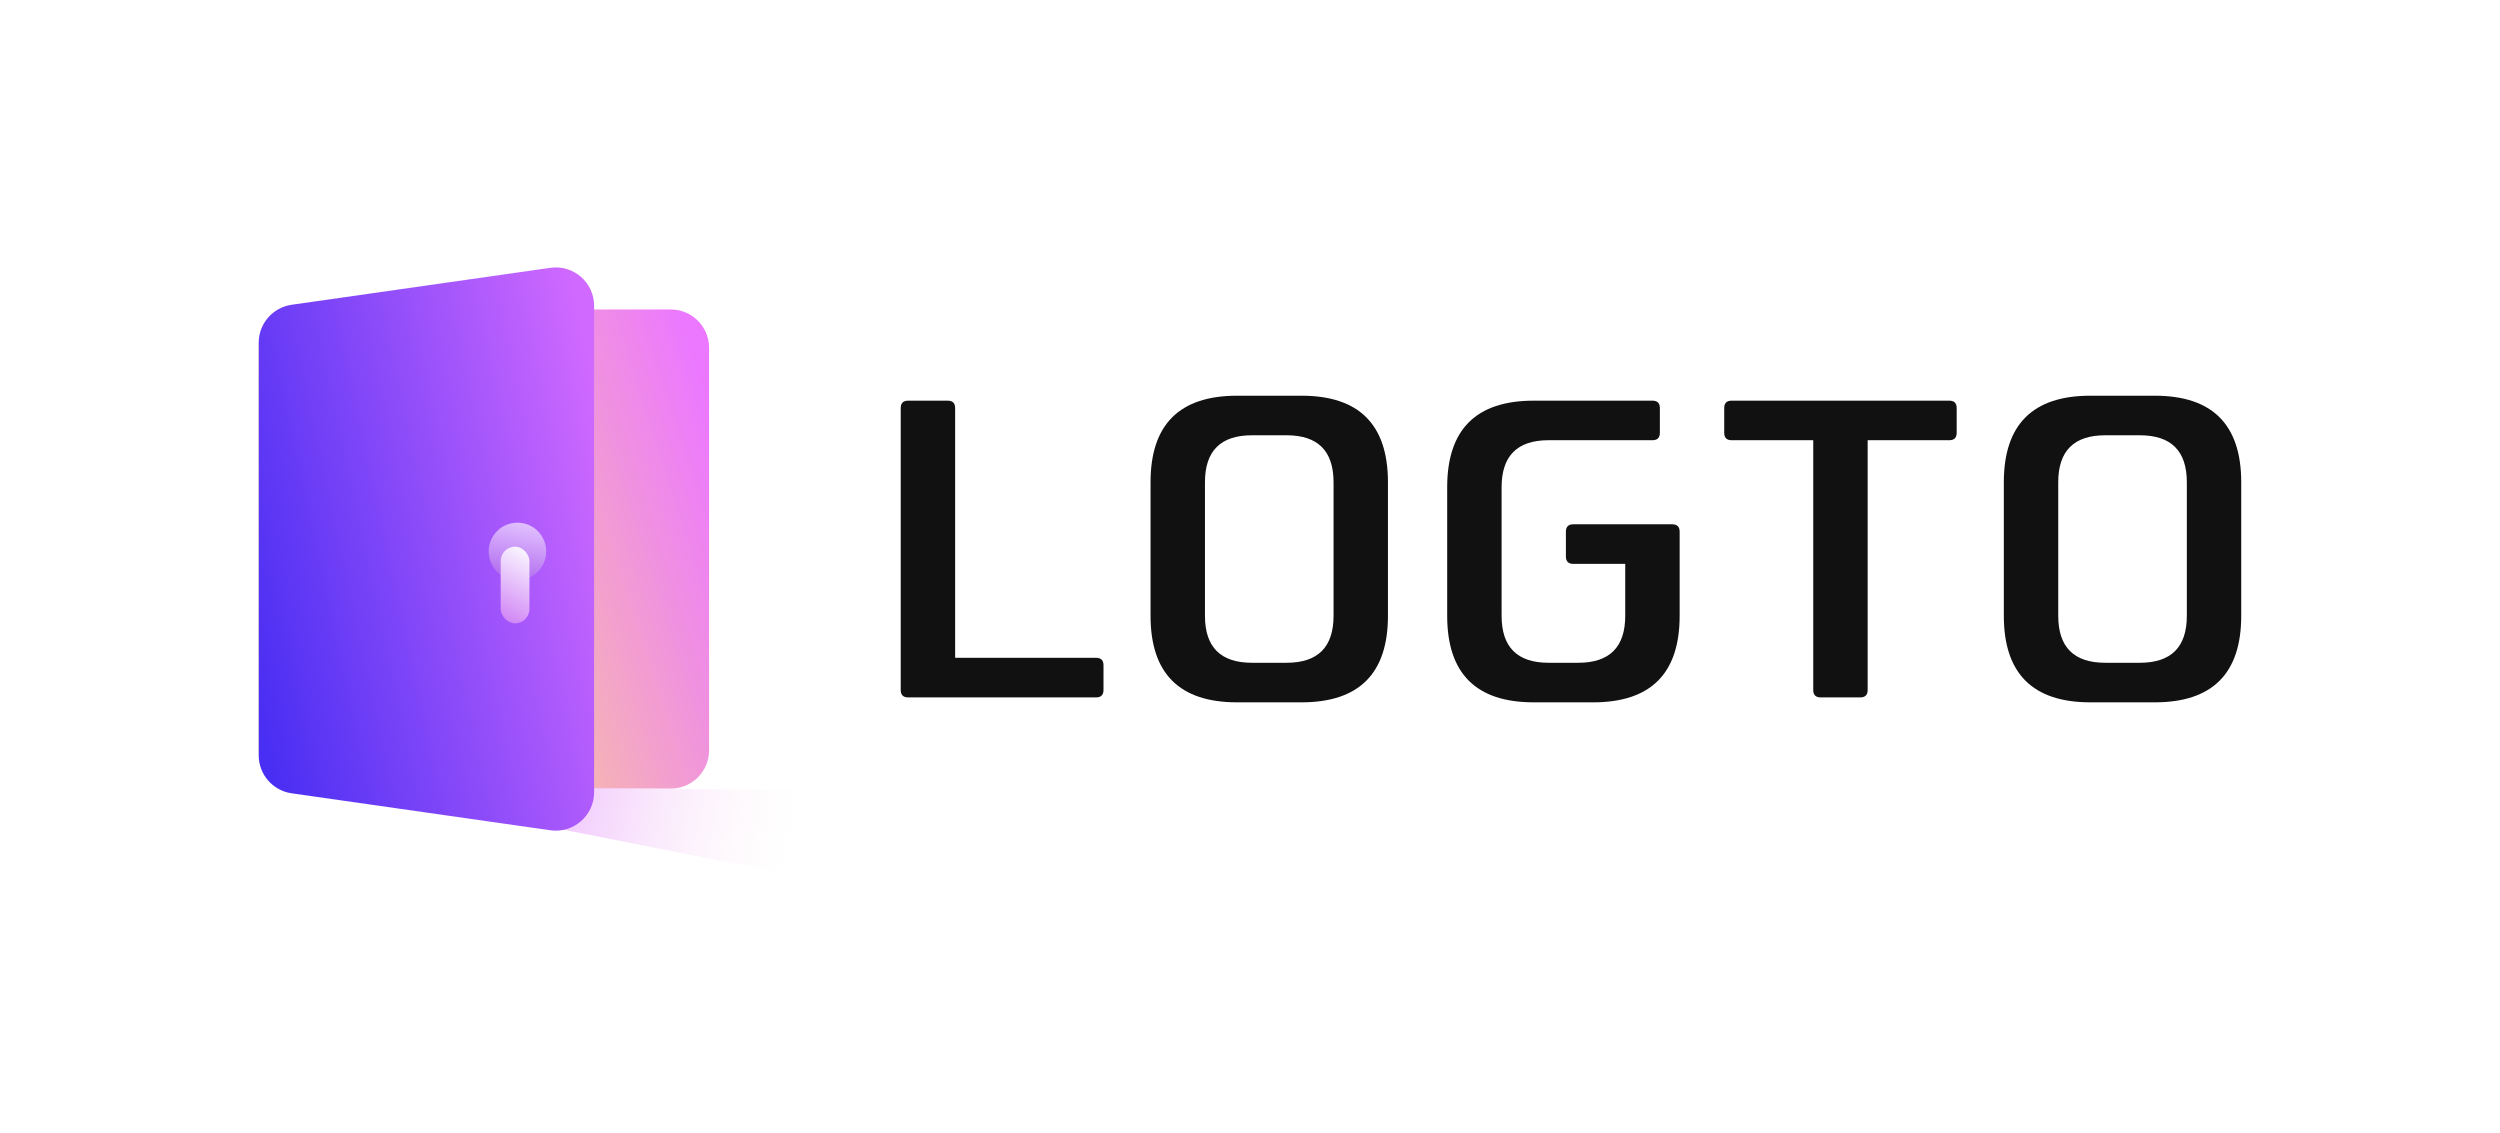 <svg width="128" height="58" viewBox="0 0 128 58" fill="none" xmlns="http://www.w3.org/2000/svg">
<path d="M56.12 35.707C56.373 35.707 56.499 35.58 56.499 35.327V34.061C56.499 33.808 56.373 33.681 56.12 33.681H48.903V20.893C48.903 20.64 48.776 20.514 48.523 20.514H46.497C46.244 20.514 46.117 20.64 46.117 20.893V35.327C46.117 35.58 46.244 35.707 46.497 35.707H56.12Z" fill="#111111"/>
<path d="M66.632 20.26H63.34C60.386 20.26 58.908 21.737 58.908 24.692V31.529C58.908 34.483 60.386 35.96 63.34 35.96H66.632C69.586 35.96 71.063 34.483 71.063 31.529V24.692C71.063 21.737 69.586 20.26 66.632 20.26ZM68.278 31.529C68.278 33.133 67.476 33.934 65.872 33.934H64.1C62.496 33.934 61.694 33.133 61.694 31.529V24.692C61.694 23.088 62.496 22.286 64.1 22.286H65.872C67.476 22.286 68.278 23.088 68.278 24.692V31.529Z" fill="#111111"/>
<path d="M85.618 26.844H80.553C80.3 26.844 80.174 26.971 80.174 27.224V28.49C80.174 28.743 80.3 28.87 80.553 28.87H83.212V31.529C83.212 33.133 82.41 33.934 80.807 33.934H79.287C77.684 33.934 76.882 33.133 76.882 31.529V24.945C76.882 23.341 77.684 22.539 79.287 22.539H84.605C84.858 22.539 84.985 22.413 84.985 22.159V20.893C84.985 20.64 84.858 20.514 84.605 20.514H78.528C75.573 20.514 74.096 21.991 74.096 24.945V31.529C74.096 34.483 75.573 35.96 78.528 35.96H81.566C84.521 35.96 85.998 34.483 85.998 31.529V27.224C85.998 26.971 85.871 26.844 85.618 26.844Z" fill="#111111"/>
<path d="M99.802 20.514H88.66C88.407 20.514 88.28 20.64 88.28 20.893V22.159C88.28 22.413 88.407 22.539 88.66 22.539H92.838V35.327C92.838 35.58 92.965 35.707 93.218 35.707H95.244C95.497 35.707 95.624 35.58 95.624 35.327V22.539H99.802C100.055 22.539 100.182 22.413 100.182 22.159V20.893C100.182 20.64 100.055 20.514 99.802 20.514Z" fill="#111111"/>
<path d="M110.32 20.26H107.028C104.074 20.26 102.596 21.737 102.596 24.692V31.529C102.596 34.483 104.074 35.96 107.028 35.96H110.32C113.274 35.96 114.751 34.483 114.751 31.529V24.692C114.751 21.737 113.274 20.26 110.32 20.26ZM111.966 31.529C111.966 33.133 111.164 33.934 109.56 33.934H107.788C106.184 33.934 105.382 33.133 105.382 31.529V24.692C105.382 23.088 106.184 22.286 107.788 22.286H109.56C111.164 22.286 111.966 23.088 111.966 24.692V31.529Z" fill="#111111"/>
<path d="M13.246 17.808C13.246 16.724 14.125 15.845 15.209 15.845H34.343C35.427 15.845 36.305 16.724 36.305 17.808V38.414C36.305 39.498 35.427 40.376 34.343 40.376H15.209C14.125 40.376 13.246 39.498 13.246 38.414V17.808Z" fill="url(#paint0_linear_692_221)"/>
<path d="M39.617 44.608L17.232 40.192L49.552 40.56L39.617 44.608Z" fill="url(#paint1_linear_692_221)"/>
<path d="M13.246 17.547C13.246 16.571 13.964 15.743 14.931 15.604L28.178 13.712C29.36 13.543 30.418 14.461 30.418 15.655V40.567C30.418 41.761 29.36 42.678 28.178 42.51L14.931 40.617C13.964 40.479 13.246 39.651 13.246 38.674V17.547Z" fill="url(#paint2_linear_692_221)"/>
<g filter="url(#filter0_d_692_221)">
<circle cx="26.493" cy="28.11" r="1.472" fill="url(#paint3_linear_692_221)"/>
</g>
<g filter="url(#filter1_d_692_221)">
<rect x="25.758" y="27.498" width="1.472" height="3.925" rx="0.736" fill="url(#paint4_linear_692_221)"/>
</g>
<defs>
<filter id="filter0_d_692_221" x="24.899" y="26.639" width="3.189" height="3.189" filterUnits="userSpaceOnUse" color-interpolation-filters="sRGB">
<feFlood flood-opacity="0" result="BackgroundImageFix"/>
<feColorMatrix in="SourceAlpha" type="matrix" values="0 0 0 0 0 0 0 0 0 0 0 0 0 0 0 0 0 0 127 0" result="hardAlpha"/>
<feOffset dy="0.123"/>
<feGaussianBlur stdDeviation="0.061"/>
<feComposite in2="hardAlpha" operator="out"/>
<feColorMatrix type="matrix" values="0 0 0 0 0.104 0 0 0 0 0.083 0 0 0 0 0.2 0 0 0 0.02 0"/>
<feBlend mode="normal" in2="BackgroundImageFix" result="effect1_dropShadow_692_221"/>
<feBlend mode="normal" in="SourceGraphic" in2="effect1_dropShadow_692_221" result="shape"/>
</filter>
<filter id="filter1_d_692_221" x="25.267" y="27.498" width="2.209" height="4.784" filterUnits="userSpaceOnUse" color-interpolation-filters="sRGB">
<feFlood flood-opacity="0" result="BackgroundImageFix"/>
<feColorMatrix in="SourceAlpha" type="matrix" values="0 0 0 0 0 0 0 0 0 0 0 0 0 0 0 0 0 0 127 0" result="hardAlpha"/>
<feOffset dx="-0.123" dy="0.491"/>
<feGaussianBlur stdDeviation="0.184"/>
<feComposite in2="hardAlpha" operator="out"/>
<feColorMatrix type="matrix" values="0 0 0 0 0.104 0 0 0 0 0.083 0 0 0 0 0.2 0 0 0 0.08 0"/>
<feBlend mode="normal" in2="BackgroundImageFix" result="effect1_dropShadow_692_221"/>
<feBlend mode="normal" in="SourceGraphic" in2="effect1_dropShadow_692_221" result="shape"/>
</filter>
<linearGradient id="paint0_linear_692_221" x1="13.798" y1="28.969" x2="36.628" y2="21.666" gradientUnits="userSpaceOnUse">
<stop stop-color="#FFF06A"/>
<stop offset="1" stop-color="#EC78FF"/>
</linearGradient>
<linearGradient id="paint1_linear_692_221" x1="26.8" y1="40.928" x2="40.66" y2="43.749" gradientUnits="userSpaceOnUse">
<stop stop-color="#ECB6FF"/>
<stop offset="1" stop-color="#FFF4F4" stop-opacity="0"/>
</linearGradient>
<linearGradient id="paint2_linear_692_221" x1="11.835" y1="30.257" x2="31.767" y2="25.964" gradientUnits="userSpaceOnUse">
<stop stop-color="#492EF3"/>
<stop offset="1" stop-color="#CF69FF"/>
</linearGradient>
<linearGradient id="paint3_linear_692_221" x1="26.493" y1="26.639" x2="25.88" y2="29.582" gradientUnits="userSpaceOnUse">
<stop stop-color="#E1BFFF"/>
<stop offset="1" stop-color="#AF68EE"/>
</linearGradient>
<linearGradient id="paint4_linear_692_221" x1="26.494" y1="27.498" x2="24.755" y2="30.627" gradientUnits="userSpaceOnUse">
<stop stop-color="#F8F2FF"/>
<stop offset="1" stop-color="#D185F5"/>
</linearGradient>
</defs>
</svg>

